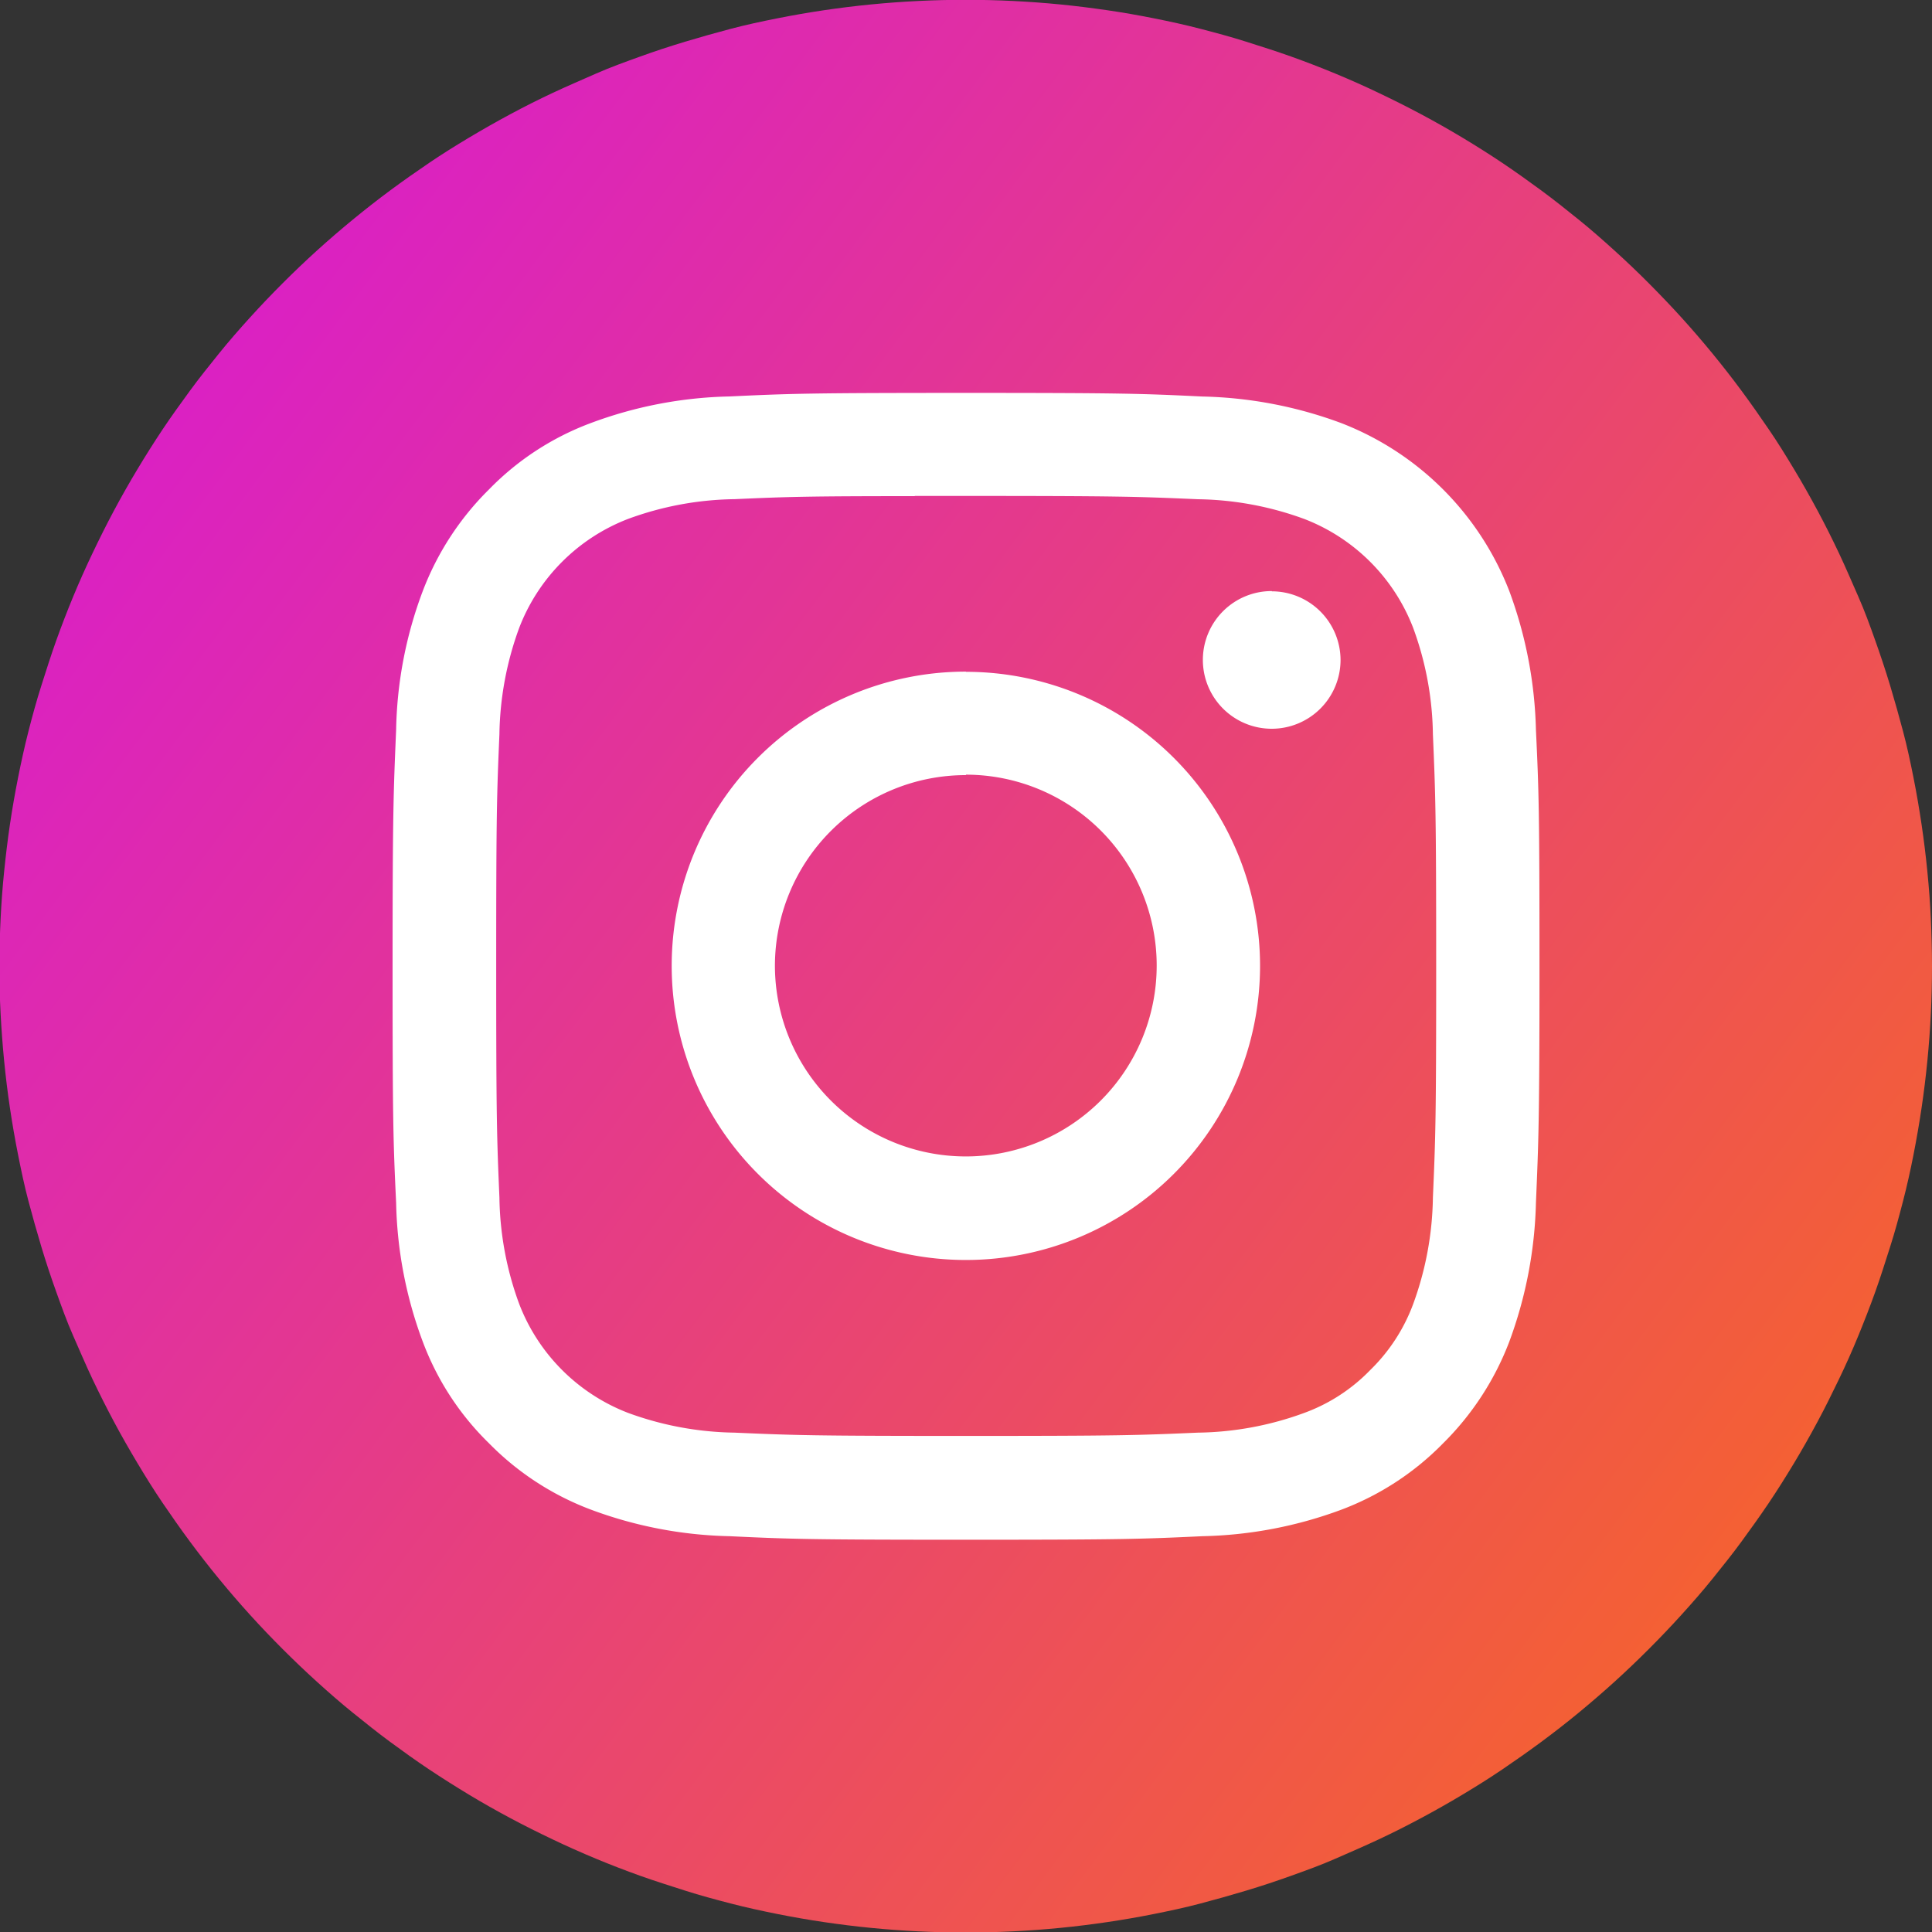 <svg xmlns="http://www.w3.org/2000/svg" xmlns:xlink="http://www.w3.org/1999/xlink" width="30" height="30" viewBox="0 0 30 30">
  <rect x="0" y="0" width="30" height="30" fill="#333333" stroke="none"/>
  <defs>
    <linearGradient id="linear-gradient" y1="0.105" x2="1.193" y2="1" gradientUnits="objectBoundingBox">
      <stop offset="0" stop-color="#d718d7"/>
      <stop offset="1" stop-color="#fd7700"/>
    </linearGradient>
  </defs>
  <g id="sns-instagram" transform="translate(-23.177)">
    <g id="WLA_icon_instagram" transform="translate(-0.061 -23.297)">
      <path id="パス_1914" data-name="パス 1914" d="M53.238,38.3c0,.246-.006.491-.018.736s-.03.489-.054.734-.054.488-.09.731-.078.485-.125.725-.1.48-.162.719-.125.474-.2.709-.148.468-.231.7-.172.46-.265.687-.193.451-.3.673-.215.441-.331.657-.236.429-.363.64-.257.418-.394.622-.278.4-.424.6-.3.391-.453.581-.316.376-.481.558-.334.359-.508.533-.351.343-.533.508-.368.325-.557.481-.384.307-.581.453-.4.288-.6.424-.412.268-.622.394-.424.247-.641.363-.436.227-.658.331-.446.2-.673.3-.456.182-.687.265-.464.16-.7.231-.472.137-.71.2-.478.114-.718.162-.483.09-.726.126-.486.066-.73.09-.49.042-.735.054-.491.018-.736.018-.491-.006-.736-.018-.49-.03-.735-.054-.487-.054-.73-.09-.485-.078-.725-.126-.48-.1-.719-.162-.475-.125-.709-.2-.468-.148-.7-.231-.46-.171-.686-.265-.451-.194-.673-.3-.441-.215-.658-.331-.43-.236-.64-.363-.418-.258-.622-.394-.4-.277-.6-.424-.39-.3-.58-.453-.376-.316-.558-.481-.359-.334-.533-.508-.343-.351-.508-.533-.325-.368-.481-.558-.307-.384-.453-.581-.288-.4-.424-.6-.267-.411-.393-.622-.248-.424-.363-.64-.226-.436-.331-.657-.2-.447-.3-.673-.182-.456-.265-.687-.16-.464-.231-.7-.137-.472-.2-.709-.113-.478-.161-.719-.09-.483-.126-.725-.066-.487-.09-.731-.042-.489-.055-.734-.018-.491-.018-.736.006-.491.018-.736.03-.49.055-.734.054-.488.09-.731.078-.484.126-.725.1-.48.161-.719.125-.474.2-.709.148-.468.231-.7.171-.46.265-.687.194-.451.3-.673.215-.441.331-.658.237-.43.363-.64.257-.418.393-.622.278-.4.424-.6.3-.391.453-.581.316-.376.481-.558.334-.359.508-.533.351-.343.533-.508.368-.325.558-.481.383-.307.58-.453.4-.288.6-.424.411-.268.622-.394.424-.247.64-.363.436-.227.658-.331.446-.2.673-.3.456-.182.686-.265.464-.16.7-.231.471-.137.709-.2.478-.114.719-.162.482-.09.725-.126.486-.066.73-.09.489-.042.735-.054.491-.018.736-.018.491.006.736.018.49.03.735.054.488.055.73.09.485.078.726.126.48.1.718.162.475.125.71.2.468.148.7.231.46.171.687.265.451.194.673.3.441.215.658.331.43.236.641.363.418.257.622.394.4.277.6.424.391.3.581.453.375.316.557.481.36.334.533.508.343.351.508.533.325.368.481.558.307.384.453.581.287.4.424.6.267.411.394.622.247.424.363.64.226.436.331.658.2.447.3.673.183.456.265.687.16.464.231.7.137.472.2.709.114.478.162.719.089.483.125.725.066.487.09.731.043.489.054.734S53.238,38.051,53.238,38.3Zm0,0" transform="translate(0 0)" fill="url(#linear-gradient)"/>
      <path id="パス_1915" data-name="パス 1915" d="M68.393,59.578c-2.415,0-2.723.01-3.671.055a6.529,6.529,0,0,0-2.158.414,4.3,4.3,0,0,0-1.578,1.029,4.434,4.434,0,0,0-1.029,1.578,6.421,6.421,0,0,0-.414,2.158c-.04.948-.055,1.25-.055,3.67s.01,2.717.055,3.671a6.524,6.524,0,0,0,.414,2.158,4.311,4.311,0,0,0,1.029,1.578,4.368,4.368,0,0,0,1.578,1.028,6.532,6.532,0,0,0,2.158.414c.948.045,1.25.055,3.671.055s2.718-.01,3.671-.055a6.567,6.567,0,0,0,2.163-.414A4.357,4.357,0,0,0,75.8,75.889a4.447,4.447,0,0,0,1.028-1.578,6.646,6.646,0,0,0,.414-2.158c.04-.948.055-1.251.055-3.671s-.01-2.718-.055-3.67a6.651,6.651,0,0,0-.414-2.158,4.564,4.564,0,0,0-2.606-2.606,6.586,6.586,0,0,0-2.163-.414C71.11,59.588,70.808,59.578,68.393,59.578Zm-.8,1.6h.8c2.375,0,2.657.01,3.6.051a4.986,4.986,0,0,1,1.653.307,2.947,2.947,0,0,1,1.689,1.689,4.963,4.963,0,0,1,.307,1.654c.04.938.051,1.22.051,3.595s-.01,2.657-.051,3.6a5,5,0,0,1-.307,1.654,2.773,2.773,0,0,1-.666,1.023,2.724,2.724,0,0,1-1.023.665,4.957,4.957,0,0,1-1.653.307c-.938.041-1.22.051-3.6.051s-2.658-.01-3.595-.051a4.991,4.991,0,0,1-1.654-.307,2.943,2.943,0,0,1-1.689-1.689,4.962,4.962,0,0,1-.308-1.654c-.04-.938-.05-1.22-.05-3.6s.01-2.657.05-3.595a4.992,4.992,0,0,1,.308-1.654,2.943,2.943,0,0,1,1.689-1.689,4.961,4.961,0,0,1,1.654-.307C65.62,61.191,65.937,61.181,67.6,61.181Zm5.546,1.477a1.069,1.069,0,1,0,1.069,1.069A1.069,1.069,0,0,0,73.142,62.659Zm-4.749,1.251a4.568,4.568,0,1,0,4.568,4.568A4.567,4.567,0,0,0,68.393,63.909Zm0,1.6a2.964,2.964,0,1,1-2.965,2.964A2.963,2.963,0,0,1,68.393,65.513Zm0,0" transform="translate(-30.154 -30.18)" fill="#fff"/>
    </g>
  </g>
</svg>
